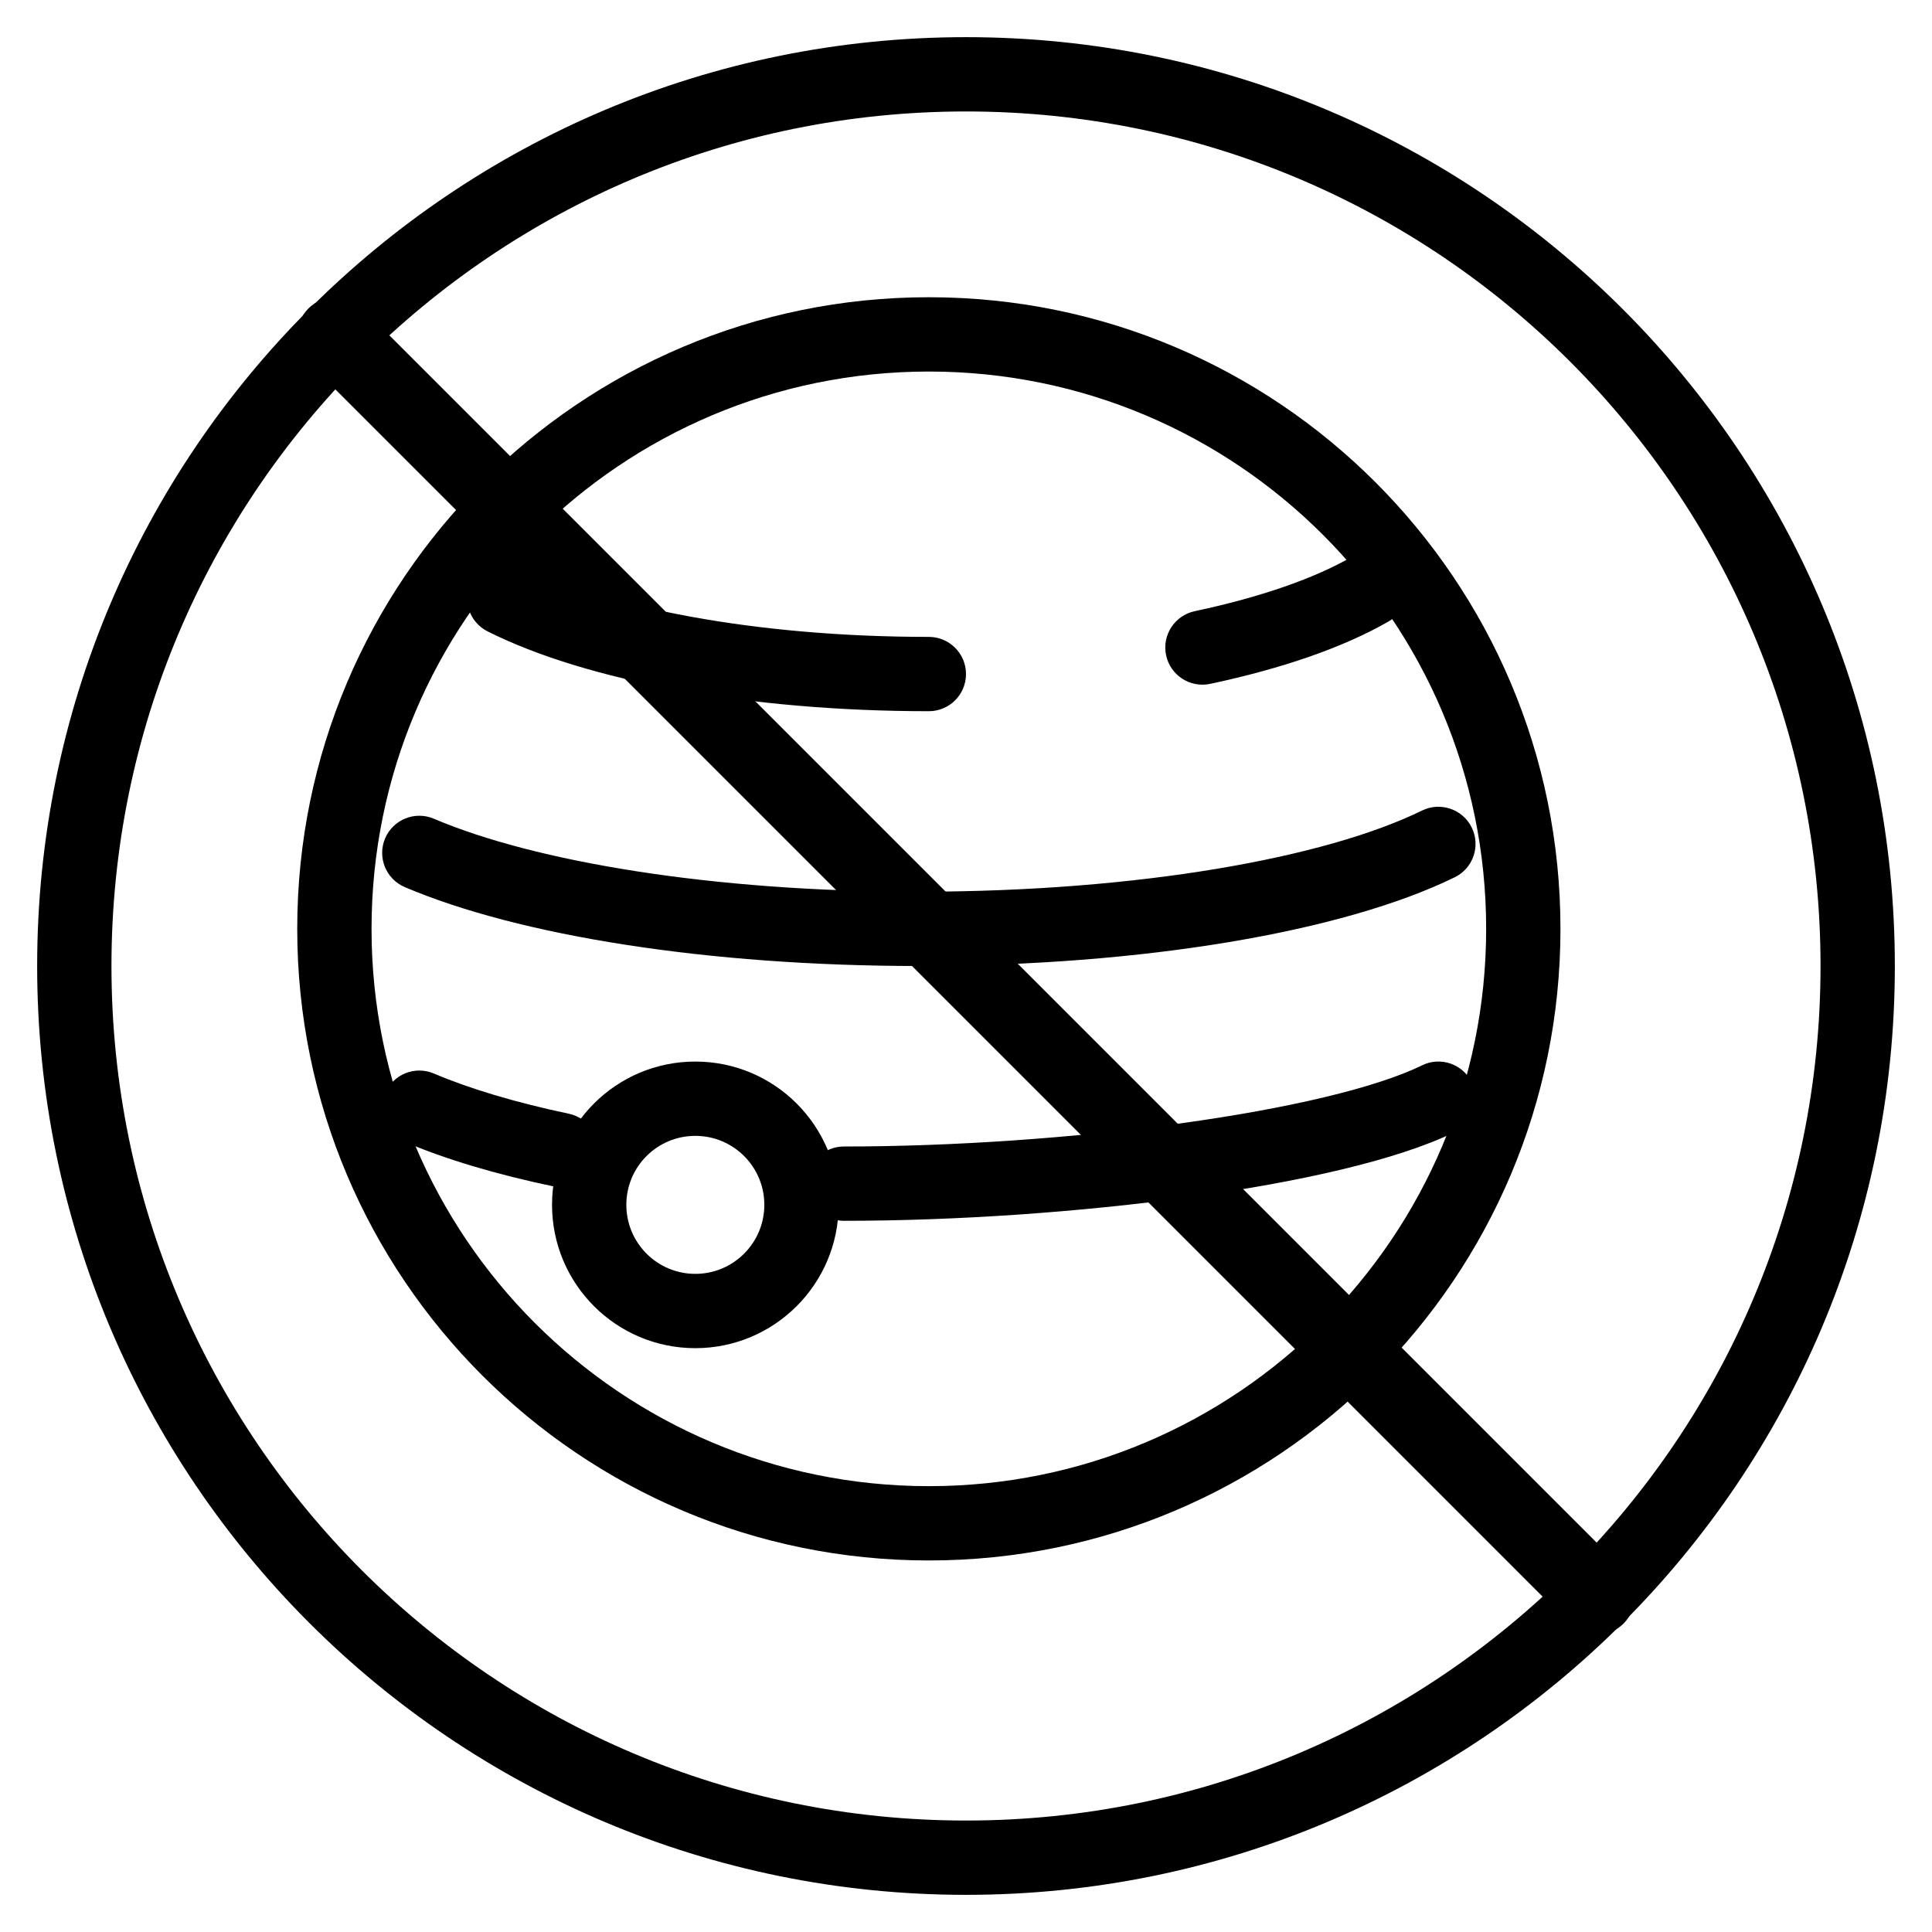 <svg width="20" height="20" viewBox="0 0 26 26" fill="none" xmlns="http://www.w3.org/2000/svg"><g transform="translate(3, 3)"><path fill-rule="evenodd" clip-rule="evenodd" d="M9.5 2C5.358 2 2 5.358 2 9.5C2 13.642 5.358 17 9.5 17C13.642 17 17 13.642 17 9.5C17 5.358 13.642 2 9.5 2ZM1 9.5C1 4.806 4.806 1 9.5 1C14.194 1 18 4.806 18 9.5C18 14.194 14.194 18 9.5 18C4.806 18 1 14.194 1 9.5Z" fill="currentColor"/><path fill-rule="evenodd" clip-rule="evenodd" d="M15.873 4.679C16.011 4.918 15.929 5.224 15.689 5.362C15.075 5.716 14.243 6 13.286 6.203C13.016 6.261 12.75 6.088 12.693 5.818C12.635 5.548 12.808 5.283 13.078 5.225C13.978 5.034 14.699 4.778 15.19 4.495C15.429 4.358 15.735 4.44 15.873 4.679ZM3.339 4.826C3.462 4.579 3.763 4.479 4.01 4.603C5.141 5.17 7.153 5.571 9.5 5.571C9.776 5.571 10 5.795 10 6.071C10 6.348 9.776 6.571 9.5 6.571C7.076 6.571 4.888 6.162 3.562 5.497C3.315 5.373 3.215 5.072 3.339 4.826Z" fill="currentColor"/><path fill-rule="evenodd" clip-rule="evenodd" d="M16.806 8.137C16.928 8.385 16.825 8.685 16.577 8.806C15.08 9.539 12.382 10 9.367 10C6.529 10 3.981 9.592 2.447 8.938C2.193 8.83 2.075 8.536 2.183 8.282C2.291 8.028 2.585 7.91 2.839 8.018C4.196 8.597 6.592 9 9.367 9C12.326 9 14.844 8.542 16.137 7.908C16.385 7.787 16.685 7.889 16.806 8.137Z" fill="currentColor"/><path fill-rule="evenodd" clip-rule="evenodd" d="M16.806 11.566C16.928 11.814 16.825 12.113 16.577 12.235C15.802 12.614 14.478 12.908 13.022 13.109C11.548 13.312 9.874 13.429 8.357 13.429C8.081 13.429 7.857 13.205 7.857 12.929C7.857 12.652 8.081 12.429 8.357 12.429C9.828 12.429 11.456 12.315 12.886 12.118C14.334 11.918 15.518 11.64 16.137 11.337C16.385 11.215 16.685 11.318 16.806 11.566ZM2.183 11.711C2.291 11.457 2.585 11.339 2.839 11.447C3.316 11.65 3.93 11.835 4.655 11.988C4.925 12.045 5.098 12.31 5.041 12.58C4.984 12.851 4.719 13.023 4.449 12.966C3.681 12.805 3.001 12.603 2.447 12.367C2.193 12.259 2.075 11.965 2.183 11.711Z" fill="currentColor"/><path fill-rule="evenodd" clip-rule="evenodd" d="M6.357 12.286C5.844 12.286 5.429 12.701 5.429 13.214C5.429 13.727 5.844 14.143 6.357 14.143C6.87 14.143 7.286 13.727 7.286 13.214C7.286 12.701 6.87 12.286 6.357 12.286ZM4.429 13.214C4.429 12.149 5.292 11.286 6.357 11.286C7.422 11.286 8.286 12.149 8.286 13.214C8.286 14.279 7.422 15.143 6.357 15.143C5.292 15.143 4.429 14.279 4.429 13.214Z" fill="currentColor"/><path d="M1.151 1.878C0.95 1.677 0.95 1.351 1.151 1.151C1.351 0.95 1.677 0.95 1.878 1.151L18.849 18.122C19.05 18.323 19.05 18.648 18.849 18.849C18.648 19.05 18.323 19.05 18.122 18.849L1.151 1.878Z" fill="currentColor"/></g><path fill-rule="evenodd" clip-rule="evenodd" d="M13 24.5C19.351 24.5 24.5 19.351 24.5 13C24.5 6.649 19.351 1.5 13 1.5C6.649 1.5 1.5 6.649 1.5 13C1.5 19.351 6.649 24.5 13 24.5ZM13 25.5C19.904 25.5 25.5 19.904 25.5 13C25.5 6.096 19.904 0.5 13 0.5C6.096 0.5 0.5 6.096 0.5 13C0.5 19.904 6.096 25.5 13 25.5Z" fill="currentColor"/></svg>